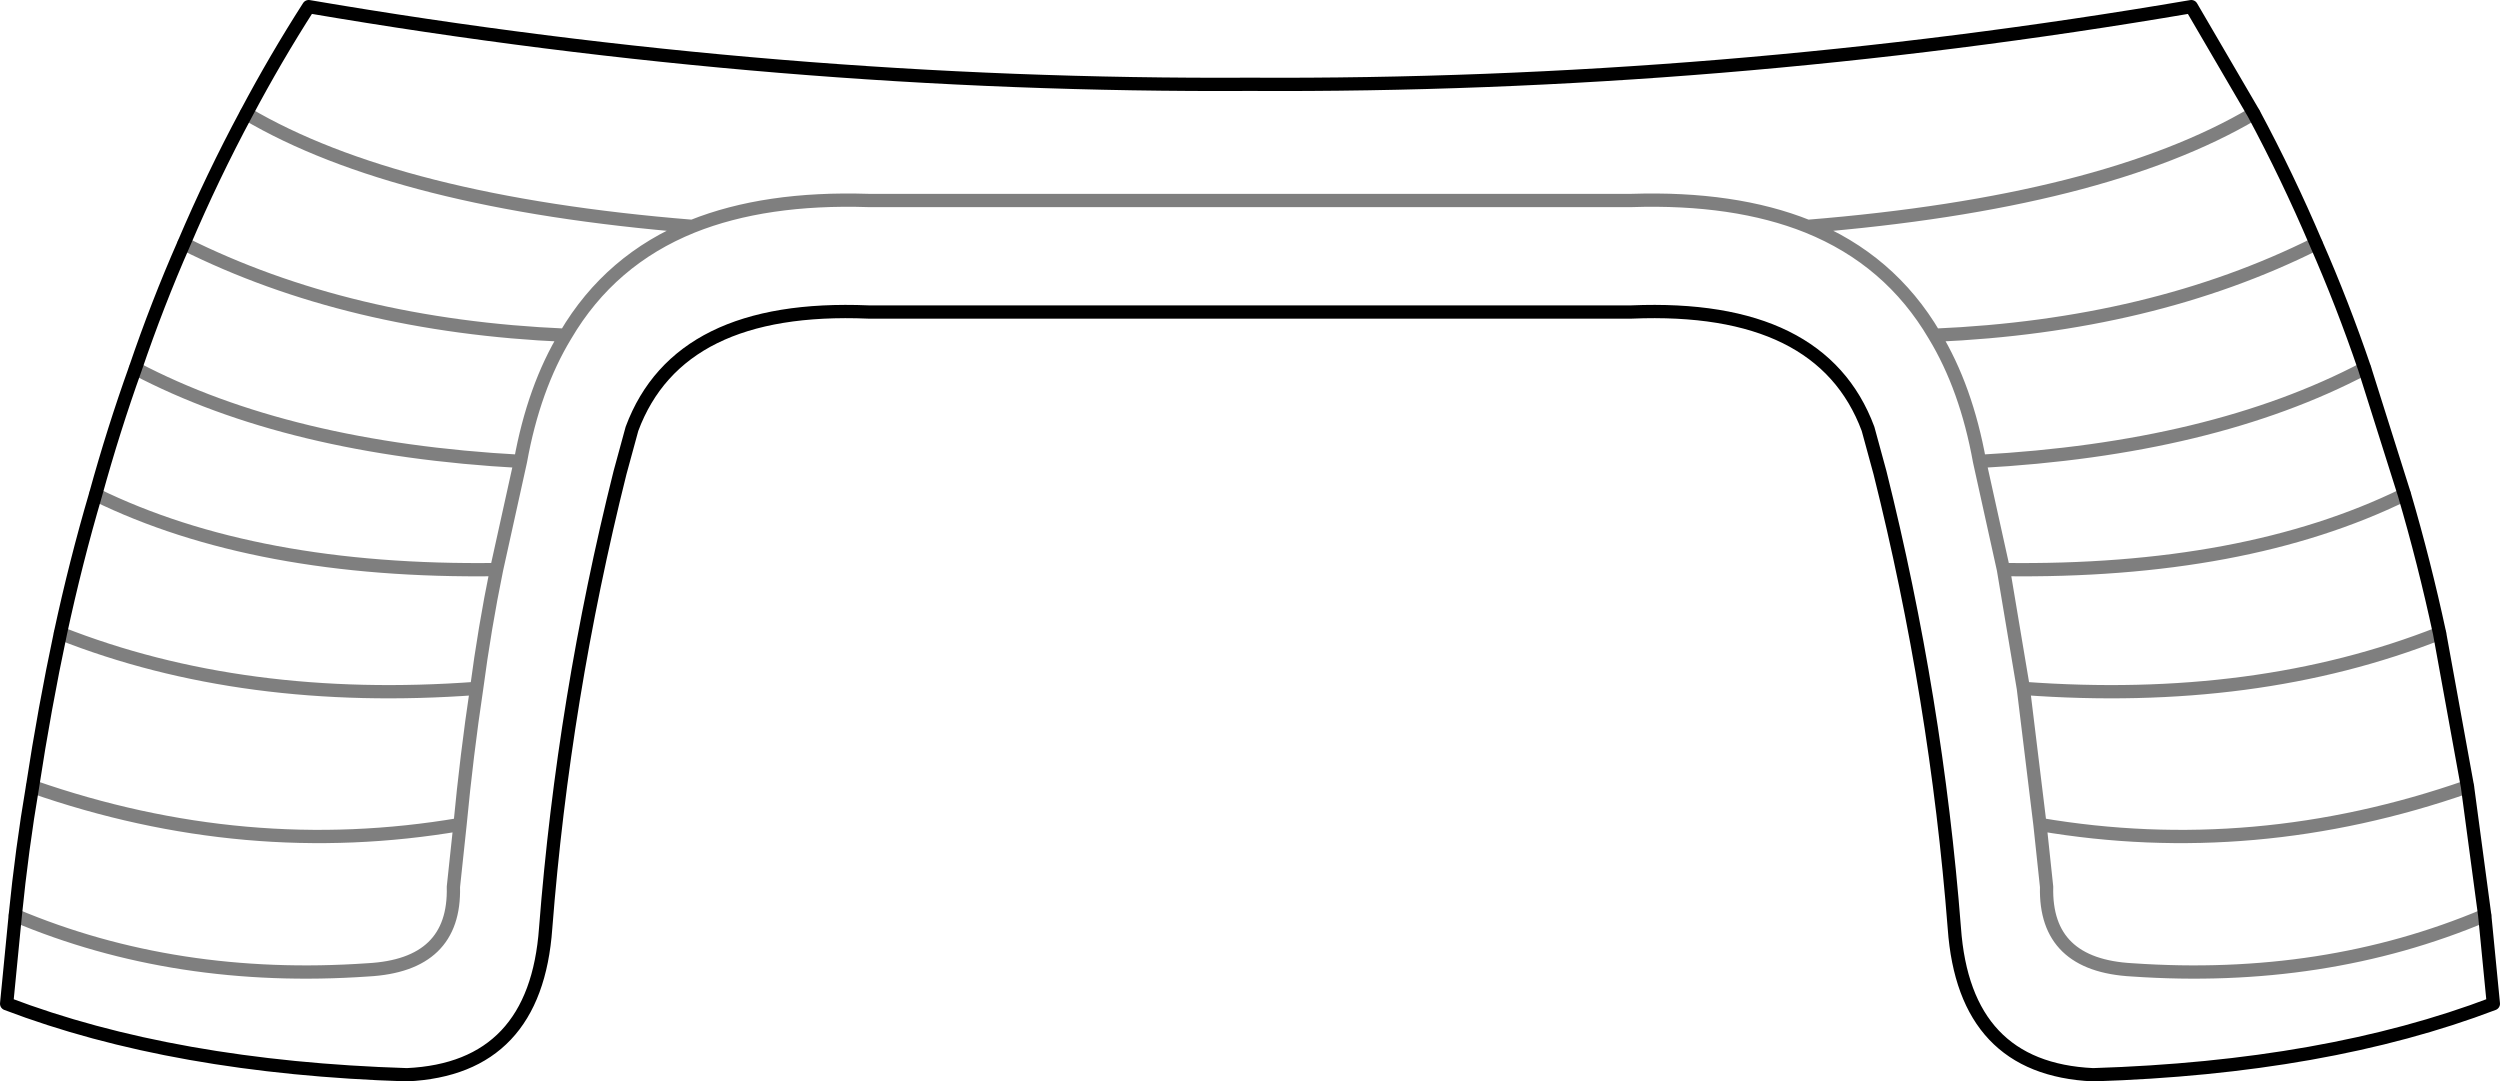 <?xml version="1.0" encoding="UTF-8" standalone="no"?>
<svg xmlns:xlink="http://www.w3.org/1999/xlink" height="81.45px" width="188.3px" xmlns="http://www.w3.org/2000/svg">
  <g transform="matrix(1.0, 0.0, 0.0, 1.0, -305.75, -347.45)">
    <path d="M306.9 416.4 L306.25 423.05 Q318.85 427.85 336.4 428.4 346.1 427.95 346.85 417.35 348.2 400.05 352.45 383.05 L353.35 379.75 Q356.85 370.35 371.15 370.95 L428.65 370.95 Q442.95 370.35 446.45 379.75 L447.35 383.05 Q451.6 400.05 452.95 417.35 453.7 427.95 463.4 428.4 480.95 427.85 493.55 423.05 L492.9 416.4 491.6 406.7 489.5 395.15 Q488.35 389.8 486.85 384.7 L483.85 375.2 Q482.2 370.35 480.2 365.8 478.05 360.75 475.5 356.0 L470.8 347.95 Q435.35 354.0 399.9 353.8 364.45 354.0 329.0 347.95 326.5 351.85 324.3 356.0 321.75 360.75 319.6 365.8 317.6 370.35 315.95 375.2 M312.95 384.7 Q311.45 389.8 310.3 395.15 309.1 400.8 308.2 406.7 307.4 411.4 306.9 416.4 M312.95 384.7 Q314.3 379.8 315.95 375.2" fill="none" stroke="#000000" stroke-linecap="round" stroke-linejoin="round" stroke-width="1.0"/>
    <path d="M492.9 416.4 Q480.8 421.5 466.35 420.5 459.75 420.15 459.9 414.25 L459.4 409.55 458.15 399.3 456.65 390.35 454.85 382.2 Q453.85 376.65 451.45 372.7 448.1 367.0 441.9 364.5 436.4 362.3 428.65 362.55 L371.15 362.55 Q363.4 362.3 357.9 364.5 351.7 367.0 348.35 372.7 345.95 376.65 344.95 382.2 L343.15 390.35 Q342.25 394.75 341.65 399.3 340.9 404.3 340.4 409.55 L339.9 414.25 Q340.05 420.15 333.45 420.5 319.0 421.5 306.9 416.4 M491.6 406.7 Q475.55 412.3 459.4 409.55 M324.3 356.0 Q335.65 362.7 357.9 364.5 M319.6 365.8 Q332.0 372.0 348.35 372.7 M483.85 375.2 Q472.35 381.25 454.85 382.2 M480.2 365.8 Q467.8 372.0 451.45 372.7 M475.5 356.0 Q464.15 362.7 441.9 364.5 M486.85 384.7 Q474.8 390.6 456.65 390.35 M310.3 395.15 Q324.1 400.6 341.65 399.3 M315.95 375.2 Q327.45 381.25 344.95 382.2 M489.5 395.15 Q475.7 400.6 458.15 399.3 M308.2 406.7 Q324.25 412.3 340.4 409.55 M343.15 390.35 Q325.0 390.6 312.95 384.7" fill="none" stroke="#000000" stroke-linecap="round" stroke-linejoin="round" stroke-opacity="0.502" stroke-width="1.0"/>
  </g>
</svg>
